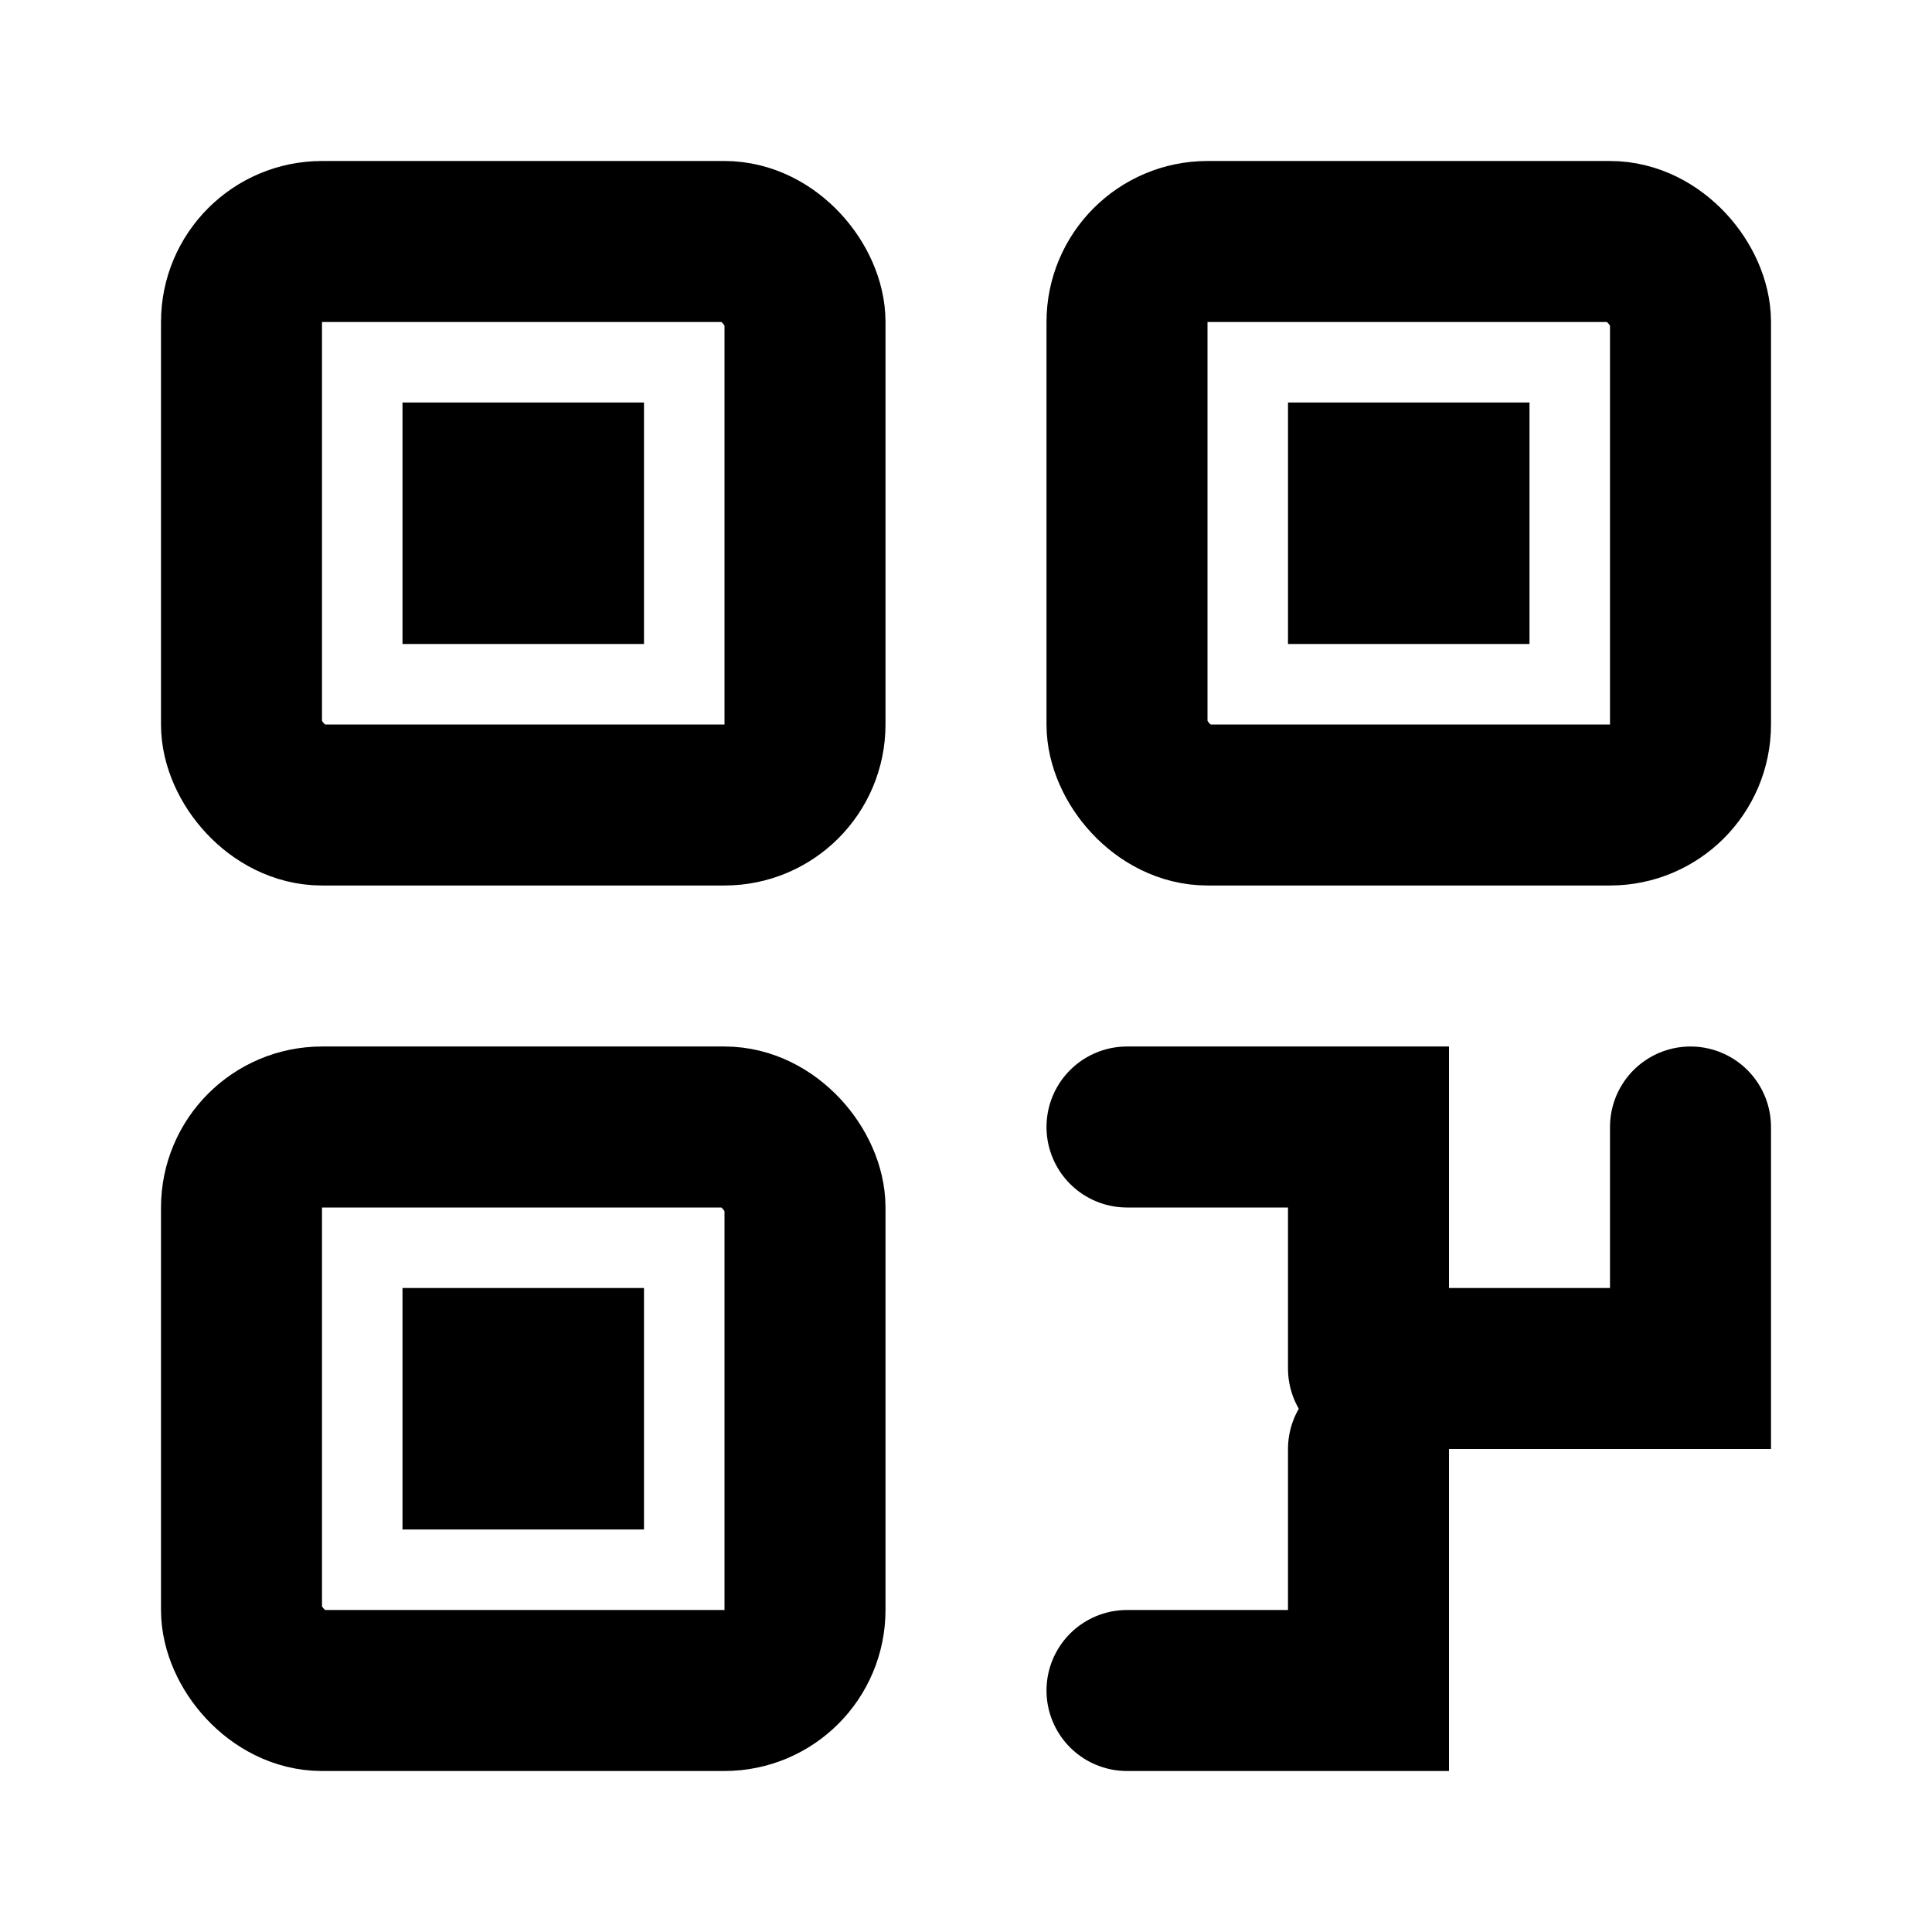 <!-- QR Code Scan Icon -->
<svg width="24" height="24" viewBox="0 0 24 24" fill="none" xmlns="http://www.w3.org/2000/svg">
  <rect x="3" y="3" width="7" height="7" rx="1" stroke="currentColor" stroke-width="2"/>
  <rect x="14" y="3" width="7" height="7" rx="1" stroke="currentColor" stroke-width="2"/>
  <rect x="3" y="14" width="7" height="7" rx="1" stroke="currentColor" stroke-width="2"/>
  <rect x="5" y="5" width="3" height="3" fill="currentColor"/>
  <rect x="16" y="5" width="3" height="3" fill="currentColor"/>
  <rect x="5" y="16" width="3" height="3" fill="currentColor"/>
  <path d="M14 14H17V17" stroke="currentColor" stroke-width="2" stroke-linecap="round"/>
  <path d="M21 14V17H18" stroke="currentColor" stroke-width="2" stroke-linecap="round"/>
  <path d="M14 21H17V18" stroke="currentColor" stroke-width="2" stroke-linecap="round"/>
</svg>
